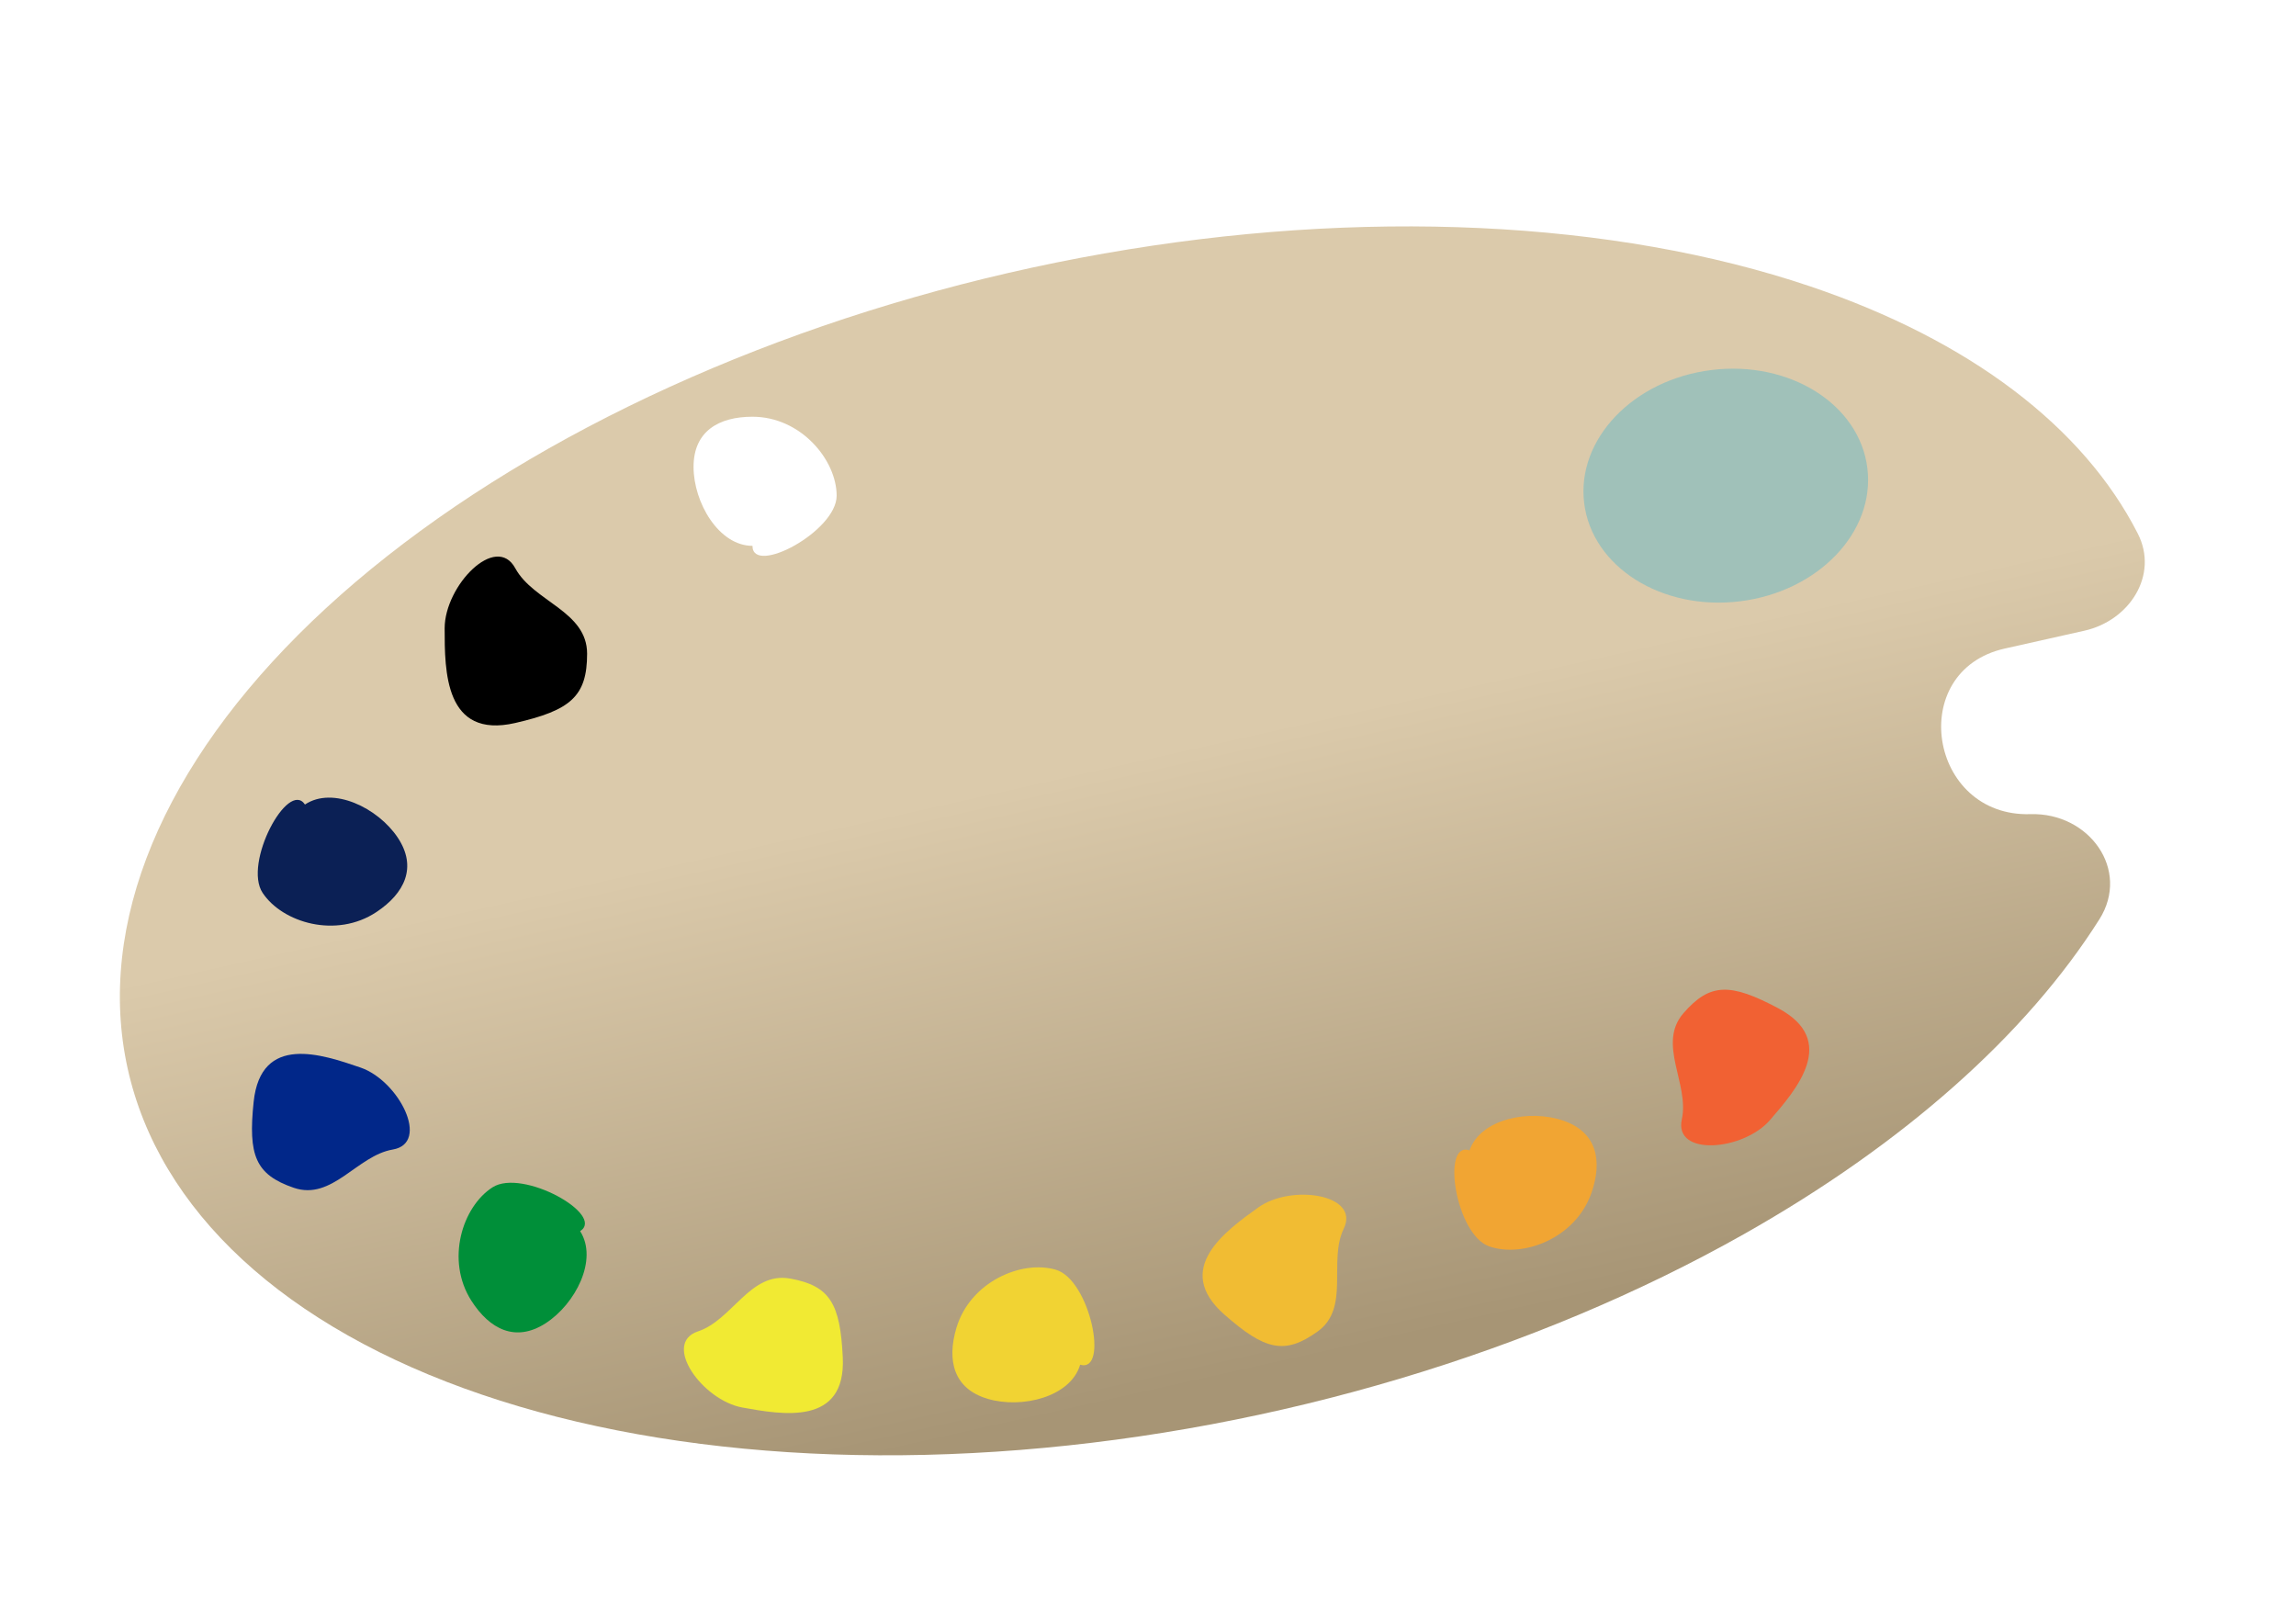 <svg width="821" height="572" viewBox="0 0 821 572" fill="none" xmlns="http://www.w3.org/2000/svg">
<g filter="url(#filter0_d_314_4494)">
<path d="M745.354 210.501C761.521 206.876 771.967 190.564 764.441 175.803C744.951 137.578 704.336 106.657 647.377 87.418C577.018 63.653 486.86 59.449 394.789 75.64C302.718 91.832 215.462 127.235 150.33 174.828C85.198 222.421 46.949 278.725 43.172 332.571C39.395 386.416 70.365 433.87 129.938 465.517C189.511 497.164 273.335 510.692 364.78 503.418C456.226 496.144 548.611 468.599 623.609 426.247C680.789 393.957 724.677 354.858 750.688 313.705C761.897 295.972 747.003 275.466 726.035 276.099V276.099C689.688 277.198 681.364 224.846 716.847 216.891L745.354 210.501Z" fill="url(#paint0_linear_314_4494)"/>
<ellipse cx="617.101" cy="158.643" rx="51.017" ry="41.661" transform="rotate(-7.053 617.101 158.643)" fill="#A0C1B9"/>
<path d="M299.169 162.237C299.169 174.985 269.065 190.996 269.065 180.165C257.019 180.165 248 164.676 248 151.928C248 139.18 257.019 134 269.065 134C286.396 134 299.169 149.489 299.169 162.237Z" fill="white"/>
<path d="M93.917 304.256C86.854 293.644 103.043 263.635 109.045 272.652C119.073 265.978 135.163 273.874 142.226 284.487C149.289 295.099 144.651 304.408 134.623 311.083C120.196 320.685 100.98 314.869 93.917 304.256Z" fill="#0B2055"/>
<path d="M176.107 409.525C186.84 402.647 216.564 419.353 207.445 425.197C213.945 435.34 205.771 451.29 195.038 458.169C184.305 465.047 175.077 460.249 168.577 450.107C159.226 435.516 165.374 416.404 176.107 409.525Z" fill="#008F39"/>
<path d="M377.569 438.995C389.795 442.604 396.628 476.01 386.24 472.943C382.829 484.497 365.421 488.761 353.194 485.152C340.968 481.542 338.553 471.426 341.964 459.872C346.871 443.251 365.342 435.385 377.569 438.995Z" fill="#F1D333"/>
<path d="M532.509 430.636C520.47 426.445 515.247 392.75 525.476 396.311C529.437 384.934 547.03 381.509 559.069 385.701C571.108 389.892 573.035 400.113 569.074 411.49C563.376 427.857 544.549 434.828 532.509 430.636Z" fill="#F1A533"/>
<path d="M209.937 218.732C209.937 234.011 203.976 238.97 184.247 243.499C159 249.294 159 224.936 159 209.657C159 194.378 177.353 175.484 184.247 188.17C190.761 200.155 209.937 203.453 209.937 218.732Z" fill="black"/>
<path d="M105.051 409.691C91.316 404.984 88.693 398.097 90.7 378.966C93.267 354.484 115.166 361.988 128.901 366.695C142.637 371.401 153.968 393.721 140.44 396.011C127.659 398.174 118.786 414.398 105.051 409.691Z" fill="#012789"/>
<path d="M282.529 442.143C296.818 444.719 300.451 451.13 301.36 470.344C302.523 494.934 279.742 490.827 265.453 488.251C251.164 485.674 236.588 465.324 249.614 461.016C261.921 456.945 268.239 439.567 282.529 442.143Z" fill="#F1EA33"/>
<path d="M471.129 461.09C459.333 469.556 452.201 467.702 437.773 454.981C419.308 438.7 438.114 425.203 449.909 416.736C461.705 408.27 486.462 411.969 480.488 424.321C474.845 435.991 482.924 452.623 471.129 461.09Z" fill="#F1BC33"/>
<path d="M601.955 347.276C611.463 336.302 618.83 336.45 635.818 345.475C657.557 357.024 642.399 374.519 632.891 385.492C623.383 396.465 598.443 398.614 601.386 385.213C604.167 372.552 592.447 358.249 601.955 347.276Z" fill="#F16133"/>
</g>
<defs>
<filter id="filter0_d_314_4494" x="22.863" y="60.947" width="764.069" height="479.393" filterUnits="userSpaceOnUse" color-interpolation-filters="sRGB">
<feFlood flood-opacity="0" result="BackgroundImageFix"/>
<feColorMatrix in="SourceAlpha" type="matrix" values="0 0 0 0 0 0 0 0 0 0 0 0 0 0 0 0 0 0 127 0" result="hardAlpha"/>
<feOffset dy="15"/>
<feGaussianBlur stdDeviation="10"/>
<feComposite in2="hardAlpha" operator="out"/>
<feColorMatrix type="matrix" values="0 0 0 0 0 0 0 0 0 0 0 0 0 0 0 0 0 0 0.25 0"/>
<feBlend mode="normal" in2="BackgroundImageFix" result="effect1_dropShadow_314_4494"/>
<feBlend mode="normal" in="SourceGraphic" in2="effect1_dropShadow_314_4494" result="shape"/>
</filter>
<linearGradient id="paint0_linear_314_4494" x1="364.454" y1="81.705" x2="455.894" y2="489.581" gradientUnits="userSpaceOnUse">
<stop offset="0.427" stop-color="#DBCAAB"/>
<stop offset="0.964" stop-color="#A79575"/>
</linearGradient>
</defs>
</svg>
